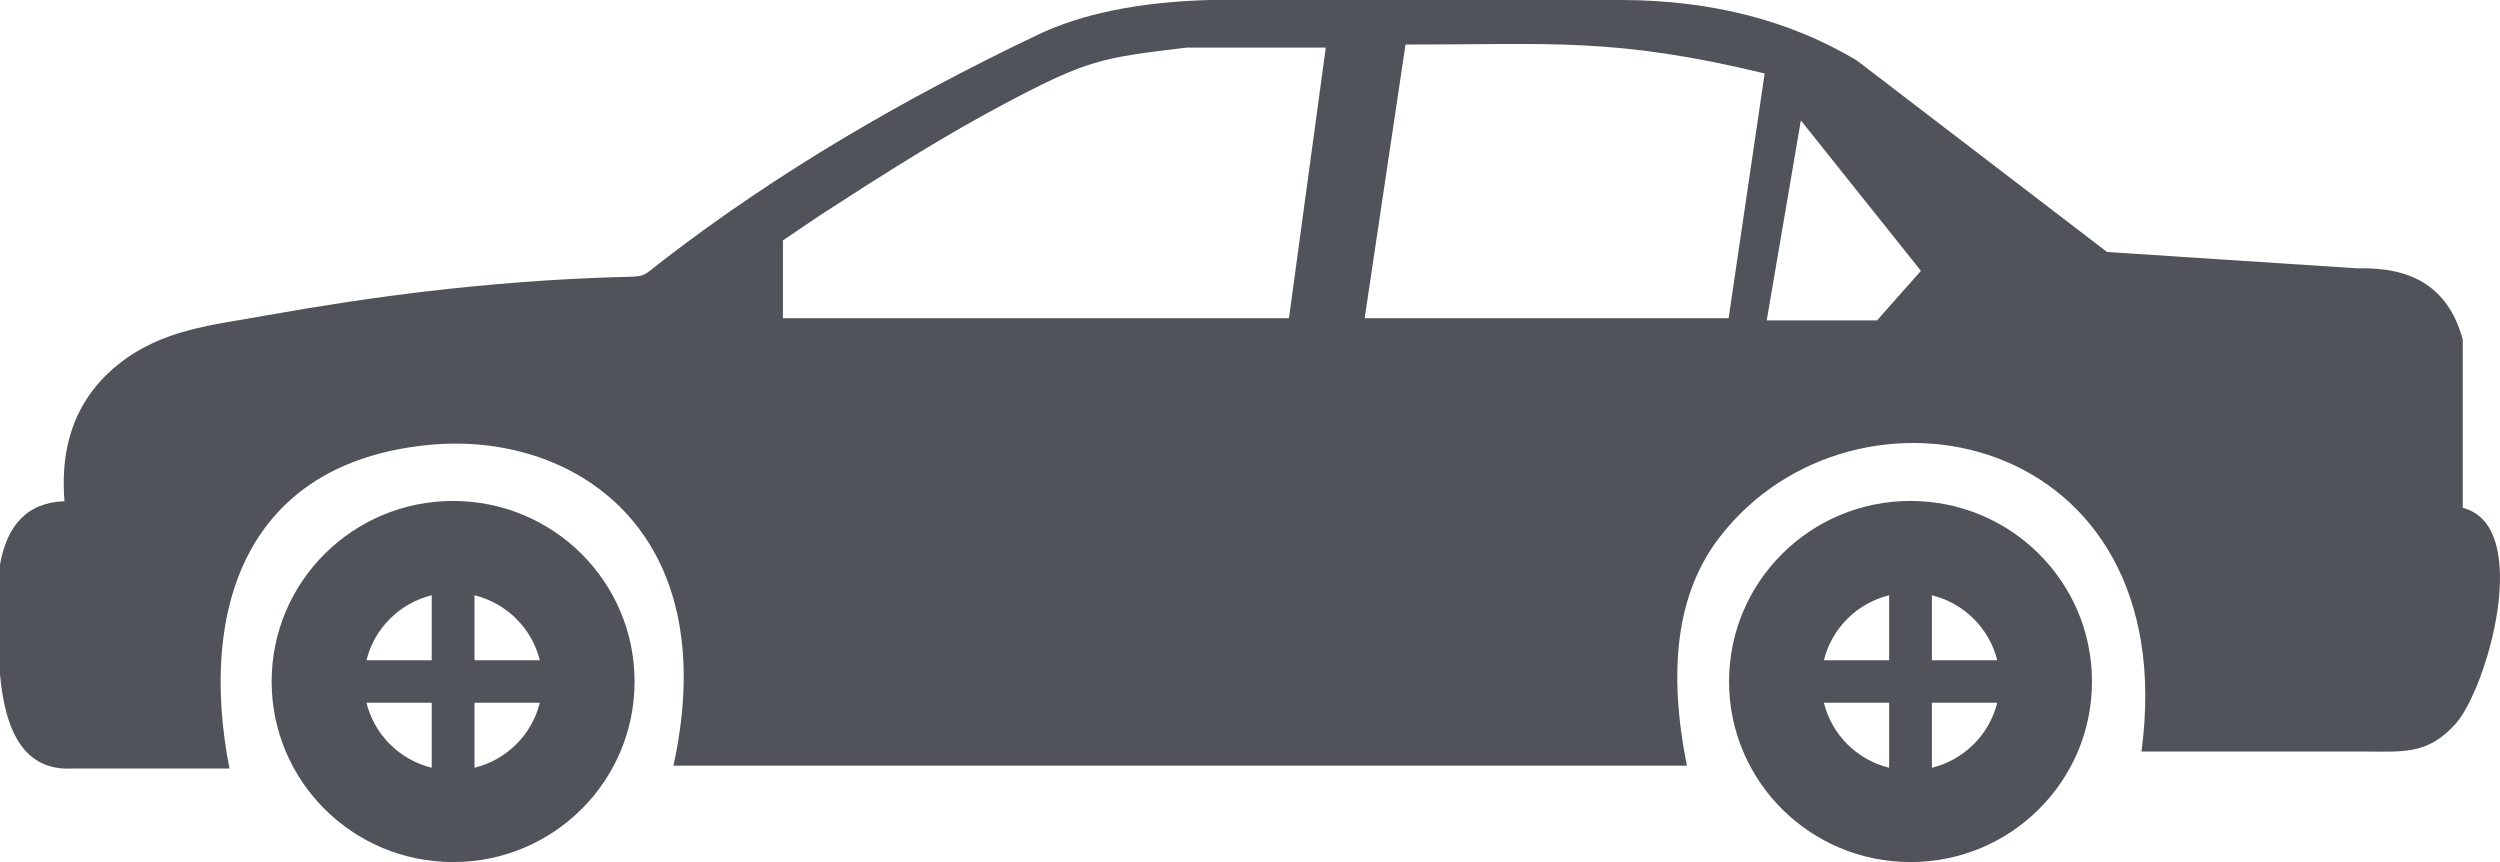 <svg width="29" height="10" viewBox="0 0 29 10" fill="none" xmlns="http://www.w3.org/2000/svg">
<path fill-rule="evenodd" clip-rule="evenodd" d="M0 6.548C0.08 6.105 0.304 5.83 0.748 5.814C0.71 5.349 0.795 4.957 1.001 4.635C1.097 4.485 1.218 4.351 1.364 4.233C1.879 3.818 2.459 3.773 3.094 3.658C3.708 3.548 4.324 3.454 4.938 3.381C5.681 3.294 6.424 3.236 7.166 3.214C7.51 3.205 7.428 3.224 7.699 3.015C9.035 1.986 10.491 1.143 12.018 0.413C12.552 0.153 13.231 0.023 14.031 0C15.629 0 17.225 0 18.823 0C19.88 0.005 20.779 0.247 21.537 0.7L24.442 2.923C25.41 2.987 26.38 3.05 27.348 3.113C27.94 3.097 28.395 3.299 28.568 3.94V5.891C29.389 6.1 28.853 7.983 28.485 8.396C28.16 8.76 27.867 8.718 27.43 8.718H24.841C25.339 4.994 21.523 4.198 19.951 6.227C19.431 6.896 19.354 7.809 19.568 8.882H7.812C8.414 6.123 6.623 4.999 4.975 5.161C2.856 5.367 2.299 7.058 2.662 8.915H0.828C0.304 8.939 0.061 8.523 0 7.821V6.548ZM22.162 5.811C23.326 5.811 24.267 6.748 24.267 7.906C24.267 9.063 23.326 10 22.162 10C20.999 10 20.057 9.063 20.057 7.906C20.057 6.748 20.999 5.811 22.162 5.811ZM5.504 6.905V7.659H6.262C6.17 7.288 5.877 6.997 5.504 6.905ZM6.262 8.152H5.504V8.906C5.877 8.814 6.17 8.523 6.262 8.152ZM5.008 8.906V8.152H4.251C4.343 8.523 4.635 8.814 5.008 8.906ZM4.251 7.659H5.008V6.905C4.635 6.997 4.343 7.288 4.251 7.659ZM22.41 6.905V7.659H23.168C23.076 7.288 22.783 6.997 22.41 6.905ZM23.168 8.152H22.41V8.906C22.783 8.814 23.076 8.523 23.168 8.152ZM21.914 8.906V8.152H21.157C21.249 8.523 21.541 8.814 21.914 8.906ZM21.157 7.659H21.914V6.905C21.541 6.997 21.249 7.288 21.157 7.659ZM5.256 5.811C6.42 5.811 7.361 6.748 7.361 7.906C7.361 9.063 6.42 10 5.256 10C4.093 10 3.151 9.063 3.151 7.906C3.151 6.748 4.093 5.811 5.256 5.811ZM20.494 3.717L20.89 1.397L22.283 3.142L22.021 3.437L21.773 3.717H20.494ZM9.082 2.789V3.691H14.952L15.379 0.552H13.769C12.769 0.669 12.606 0.702 11.695 1.181C10.947 1.575 10.262 2.012 9.533 2.484C9.384 2.585 9.231 2.686 9.082 2.789ZM16.304 0.517L15.83 3.691H20.052L20.47 0.852C18.73 0.432 18.001 0.517 16.304 0.517Z" fill="#51535B"/>
</svg>
